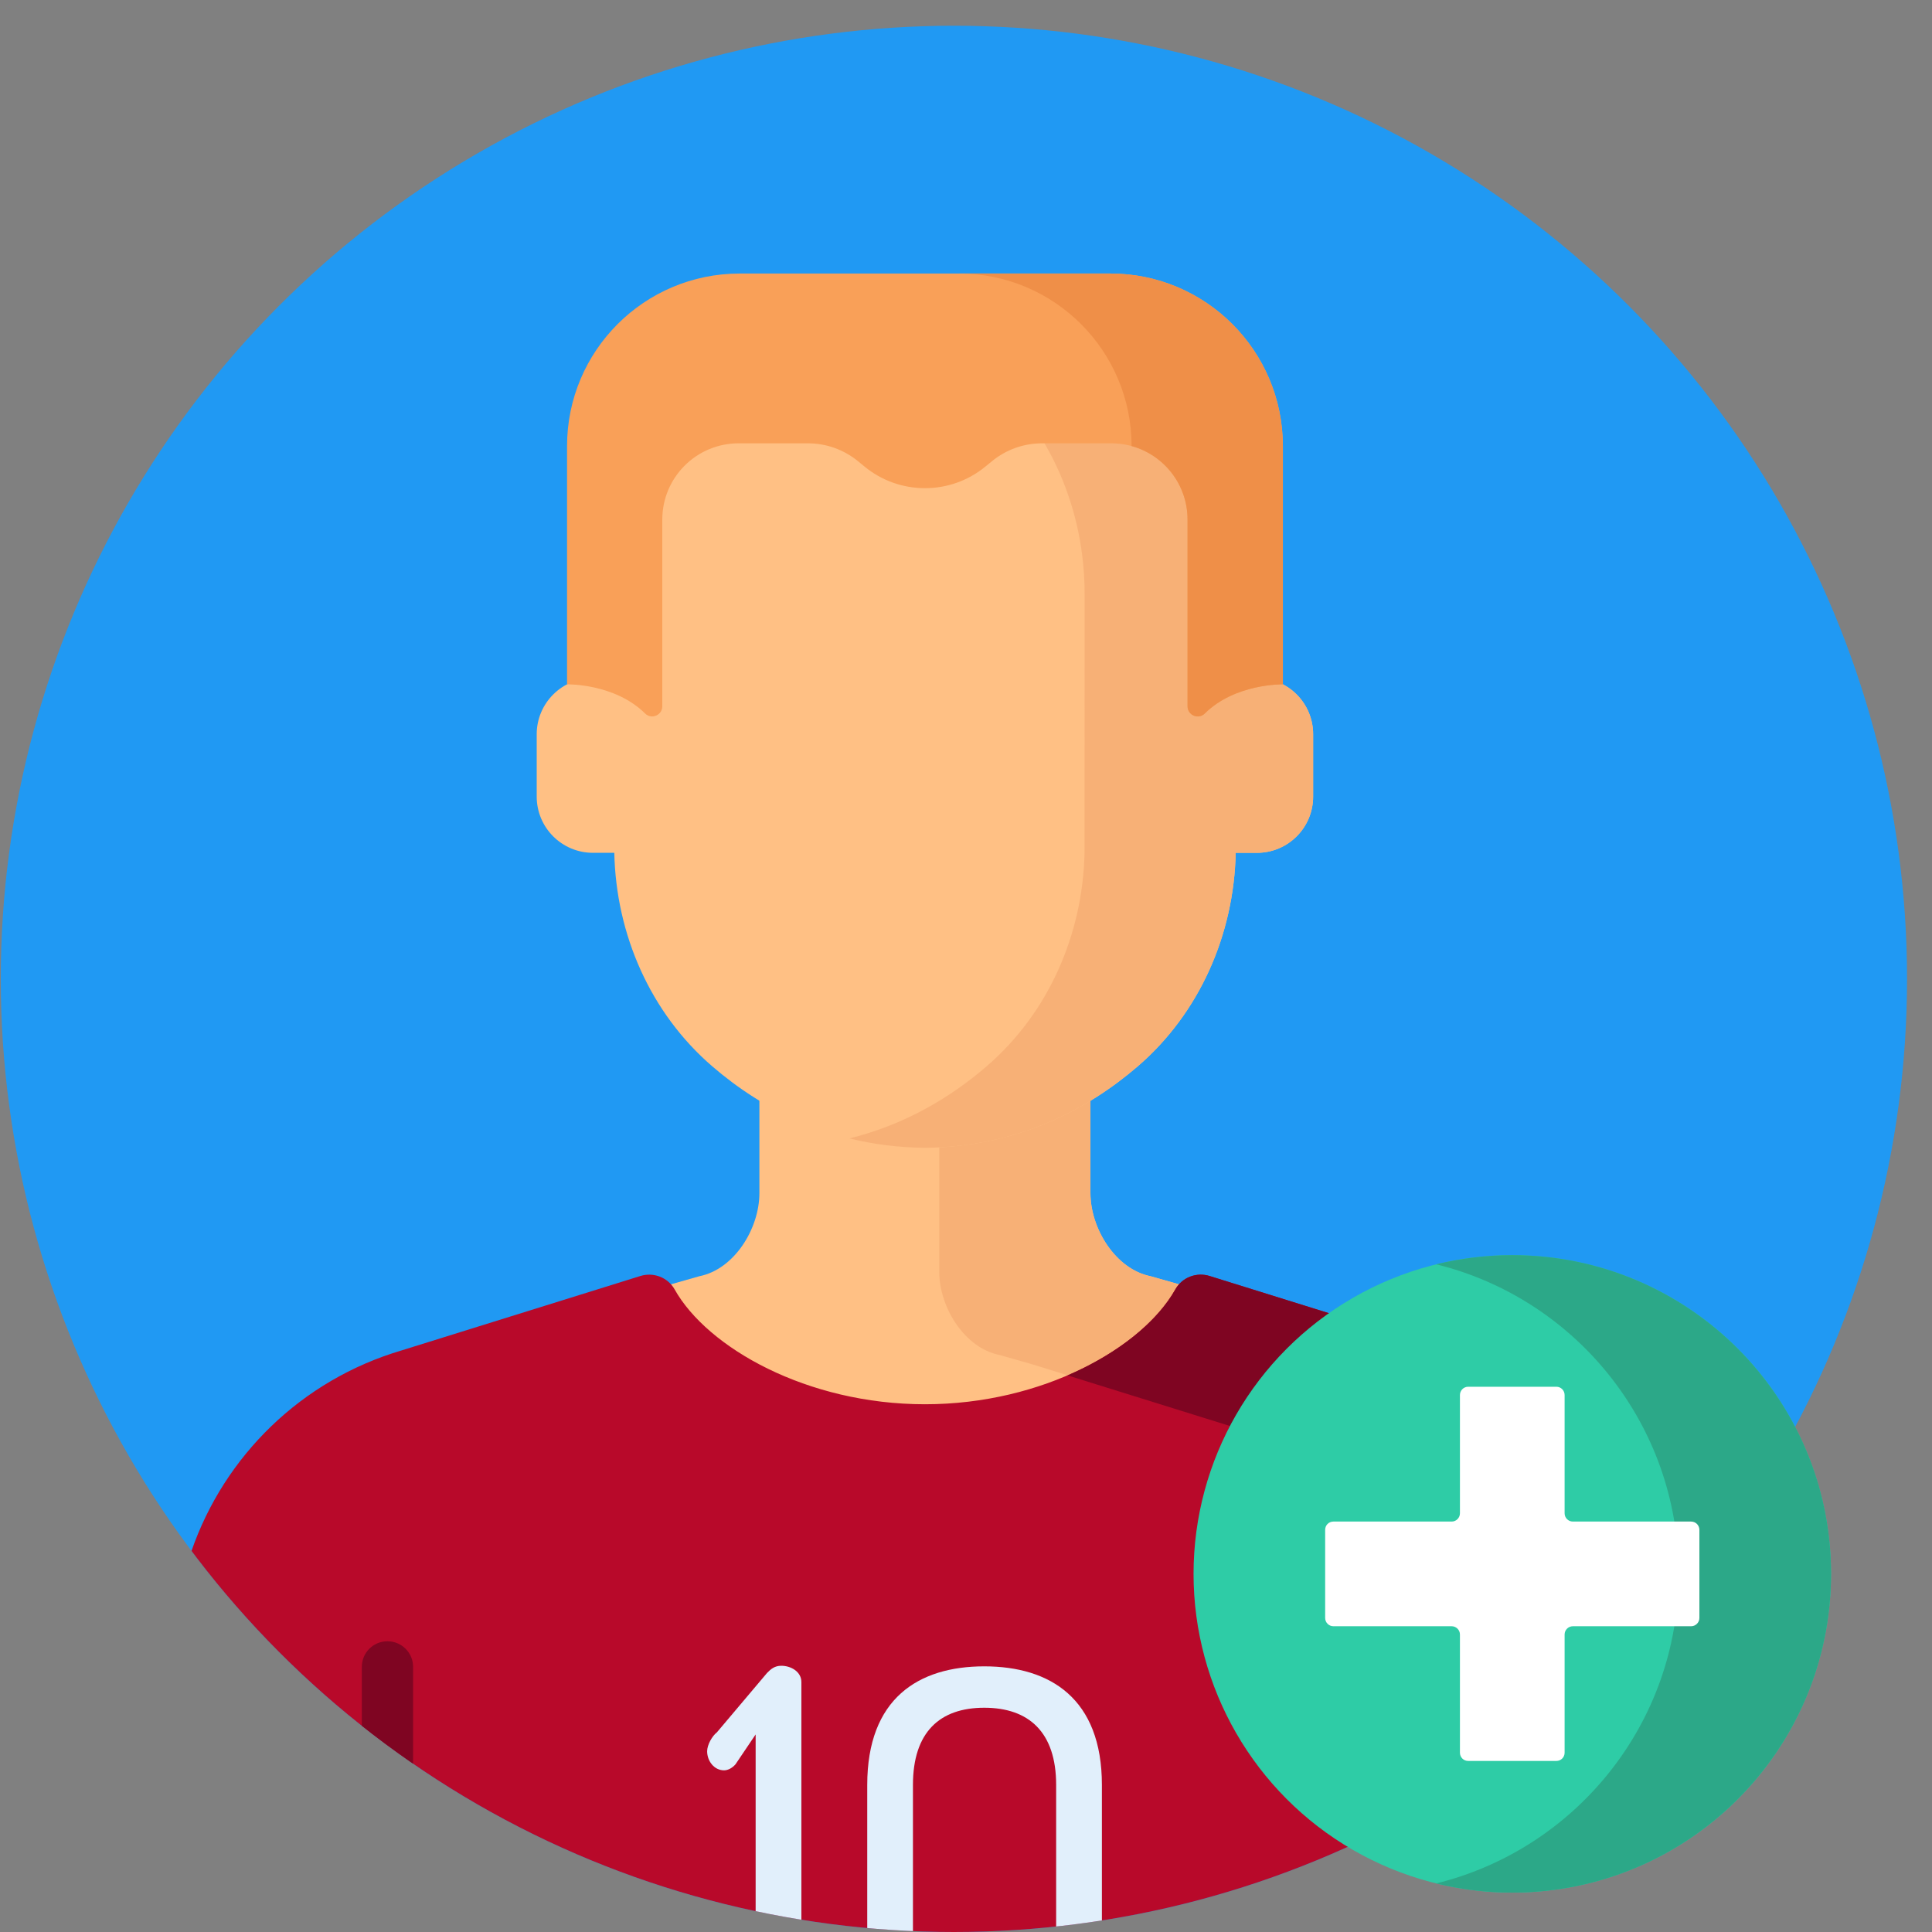 <?xml version="1.0" encoding="utf-8"?>
<!-- Generator: Adobe Illustrator 16.0.0, SVG Export Plug-In . SVG Version: 6.00 Build 0)  -->
<!DOCTYPE svg PUBLIC "-//W3C//DTD SVG 1.1//EN" "http://www.w3.org/Graphics/SVG/1.1/DTD/svg11.dtd">
<svg version="1.1" id="Layer_1" xmlns="http://www.w3.org/2000/svg" xmlns:xlink="http://www.w3.org/1999/xlink" x="0px" y="0px"
	 width="50px" height="50px" viewBox="0 0 50 50" enable-background="new 0 0 50 50" xml:space="preserve">
<rect x="0" y="0" width="50" height="50" fill="#808080" stroke="none"/>
<g>
	<defs>
		<circle id="SVGID_1_" cx="24.687" cy="25.333" r="24.667"/>
	</defs>
	<use xlink:href="#SVGID_1_"  overflow="visible" fill="#2099F3"/>
	<clipPath id="SVGID_2_">
		<use xlink:href="#SVGID_1_"  overflow="visible"/>
	</clipPath>
	<path clip-path="url(#SVGID_2_)" fill="#FFC084" d="M29.777,33.029c-0.904-0.18-1.557-1.23-1.557-2.152v-4.112h-4.283l0,0h-4.284
		v4.112c0,0.922-0.65,1.973-1.555,2.152l-1.043,0.297v6.925h6.883l0,0h6.884v-6.925L29.777,33.029z"/>
	<path clip-path="url(#SVGID_2_)" fill="#F7B076" d="M24.308,26.765v6.144c0,0.925,0.652,1.976,1.556,2.157l0.871,0.248l4.088,1.274
		v-3.262l-1.045-0.297c-0.904-0.18-1.557-1.23-1.557-2.152v-4.112H24.308L24.308,26.765z"/>
	<path clip-path="url(#SVGID_2_)" fill="#B8092A" d="M37.477,34.947l-6.172-1.924c-0.34-0.106-0.713,0.035-0.887,0.346
		c-0.85,1.511-3.43,2.973-6.48,2.973c-3.051,0-5.631-1.462-6.479-2.973c-0.175-0.311-0.547-0.452-0.887-0.346l-6.173,1.924
		c-2.598,0.766-4.591,2.734-5.443,5.191c-0.294,0.849-0.453,1.756-0.453,2.691v5.545C4.502,49.272,5.23,50,6.128,50h35.62
		c0.898,0,1.623-0.728,1.623-1.625V42.83C43.371,39.186,40.973,35.978,37.477,34.947z"/>
	<path clip-path="url(#SVGID_2_)" fill="#7F0522" d="M37.477,34.947l-6.172-1.924c-0.34-0.106-0.713,0.035-0.887,0.346
		c-0.469,0.836-1.471,1.658-2.789,2.226l5.938,1.85c3.492,1.028,5.895,4.236,5.895,7.881V50h2.287c0.898,0,1.623-0.728,1.623-1.625
		V42.83C43.371,39.186,40.973,35.978,37.477,34.947z"/>
	<path clip-path="url(#SVGID_2_)" fill="#FFC084" d="M32.529,17.546h-0.547v-0.643v-1.539c0-2.174-0.893-4.28-2.539-5.698
		c-1.293-1.111-3.106-2.083-5.505-2.109c-2.397,0.026-4.212,0.998-5.504,2.109c-1.646,1.417-2.54,3.523-2.54,5.698v1.539v0.643
		h-0.547c-0.804,0-1.457,0.653-1.457,1.456v1.613c0,0.805,0.652,1.456,1.457,1.456h0.551c0.045,2.112,0.933,4.146,2.537,5.527
		c1.291,1.112,3.106,2.081,5.503,2.108c2.399-0.027,4.212-0.996,5.505-2.108c1.604-1.381,2.492-3.416,2.537-5.527h0.549
		c0.805,0,1.455-0.651,1.455-1.456v-1.613C33.984,18.199,33.334,17.546,32.529,17.546z"/>
	<path clip-path="url(#SVGID_2_)" fill="#F7B076" d="M32.529,17.546h-0.547v-0.643v-1.539c0-2.174-0.893-4.28-2.539-5.698
		c-1.293-1.111-3.106-2.083-5.505-2.109c-0.701,0.006-1.352,0.097-1.955,0.245c1.458,0.362,2.635,1.078,3.548,1.864
		c1.646,1.417,2.539,3.523,2.539,5.698v1.539l-0.002,5.168c-0.045,2.112-0.932,4.146-2.537,5.527
		c-0.913,0.787-2.09,1.504-3.548,1.864c0.603,0.149,1.254,0.235,1.955,0.244c2.399-0.024,4.212-0.996,5.505-2.108
		c1.604-1.381,2.492-3.416,2.537-5.527h0.549c0.805,0,1.455-0.651,1.455-1.456v-1.613C33.984,18.199,33.334,17.546,32.529,17.546z"
		/>
	<path clip-path="url(#SVGID_2_)" fill="#F9A058" d="M28.734,7.079h-4.796h-4.794c-2.469,0-4.469,2-4.469,4.467v6.165
		c0,0,1.231-0.028,2.021,0.755c0.165,0.163,0.444,0.044,0.444-0.188v-4.831c0-1.09,0.883-1.974,1.976-1.974h1.794
		c0.47,0,0.925,0.162,1.291,0.46l0.176,0.144c0.44,0.361,0.991,0.557,1.561,0.557s1.121-0.196,1.561-0.557l0.177-0.144
		c0.363-0.298,0.82-0.46,1.291-0.46h1.795c1.088,0,1.973,0.884,1.973,1.974v4.833c0,0.231,0.281,0.35,0.445,0.187
		c0.791-0.783,2.021-0.755,2.021-0.755v-6.165C33.201,9.078,31.201,7.079,28.734,7.079z"/>
	<path clip-path="url(#SVGID_2_)" fill="#EF8F48" d="M28.734,7.079h-3.916c2.466,0,4.466,1.997,4.468,4.465
		c0.836,0.23,1.447,0.994,1.447,1.902v4.833c0,0.231,0.281,0.35,0.445,0.187c0.791-0.783,2.021-0.755,2.021-0.755v-6.165
		C33.201,9.078,31.201,7.079,28.734,7.079z"/>
	<g clip-path="url(#SVGID_2_)">
		<path fill="#E1EFFB" d="M10.028,47.013H4.502v1.362C4.502,49.272,5.23,50,6.128,50h3.9V47.013L10.028,47.013z"/>
		<path fill="#E1EFFB" d="M18.738,45.816c0.084,0,0.197-0.043,0.296-0.155l0.522-0.774v5.105h1.184v-6.46
			c0-0.268-0.268-0.422-0.521-0.422c-0.169,0-0.269,0.084-0.367,0.185l-1.297,1.536c-0.126,0.099-0.254,0.324-0.254,0.492
			C18.301,45.577,18.484,45.816,18.738,45.816z"/>
		<path fill="#E1EFFB" d="M23.627,49.992v-3.797c0-1.364,0.691-1.999,1.846-1.999c1.155,0,1.86,0.635,1.86,1.999v3.797h1.184v-3.797
			c0-2.238-1.34-3.07-3.044-3.07c-1.705,0-3.029,0.832-3.029,3.07v3.797H23.627z"/>
	</g>
	<path clip-path="url(#SVGID_2_)" fill="#7F0522" d="M10.691,49.992v-6.854c0-0.367-0.298-0.662-0.663-0.662
		c-0.368,0-0.664,0.295-0.664,0.662v6.854c0,0.004,0.001,0.004,0.001,0.008h1.326C10.69,49.996,10.691,49.992,10.691,49.992z"/>
</g>
<circle fill="#2ECCA6" cx="39.138" cy="40.732" r="8.249"/>
<path fill="#2CA888" d="M39.138,32.483c-0.68,0-1.341,0.084-1.97,0.237c3.603,0.886,6.275,4.136,6.275,8.011
	c0,3.877-2.673,7.126-6.275,8.012c0.629,0.154,1.29,0.237,1.97,0.237c4.554,0,8.249-3.694,8.249-8.249S43.691,32.483,39.138,32.483z
	"/>
<path fill="#FFFFFF" d="M43.766,39.378h-3.06c-0.119,0-0.214-0.096-0.214-0.214v-3.06c0-0.118-0.094-0.215-0.213-0.215h-2.284
	c-0.118,0-0.212,0.097-0.212,0.215v3.06c0,0.118-0.096,0.214-0.214,0.214h-3.062c-0.116,0-0.212,0.093-0.212,0.213v2.283
	c0,0.116,0.096,0.213,0.212,0.213h3.062c0.118,0,0.214,0.097,0.214,0.213v3.06c0,0.118,0.094,0.213,0.212,0.213h2.284
	c0.119,0,0.213-0.095,0.213-0.213V42.3c0-0.116,0.095-0.213,0.214-0.213h3.06c0.117,0,0.214-0.097,0.214-0.213v-2.283
	C43.979,39.471,43.883,39.378,43.766,39.378z"/>
</svg>
